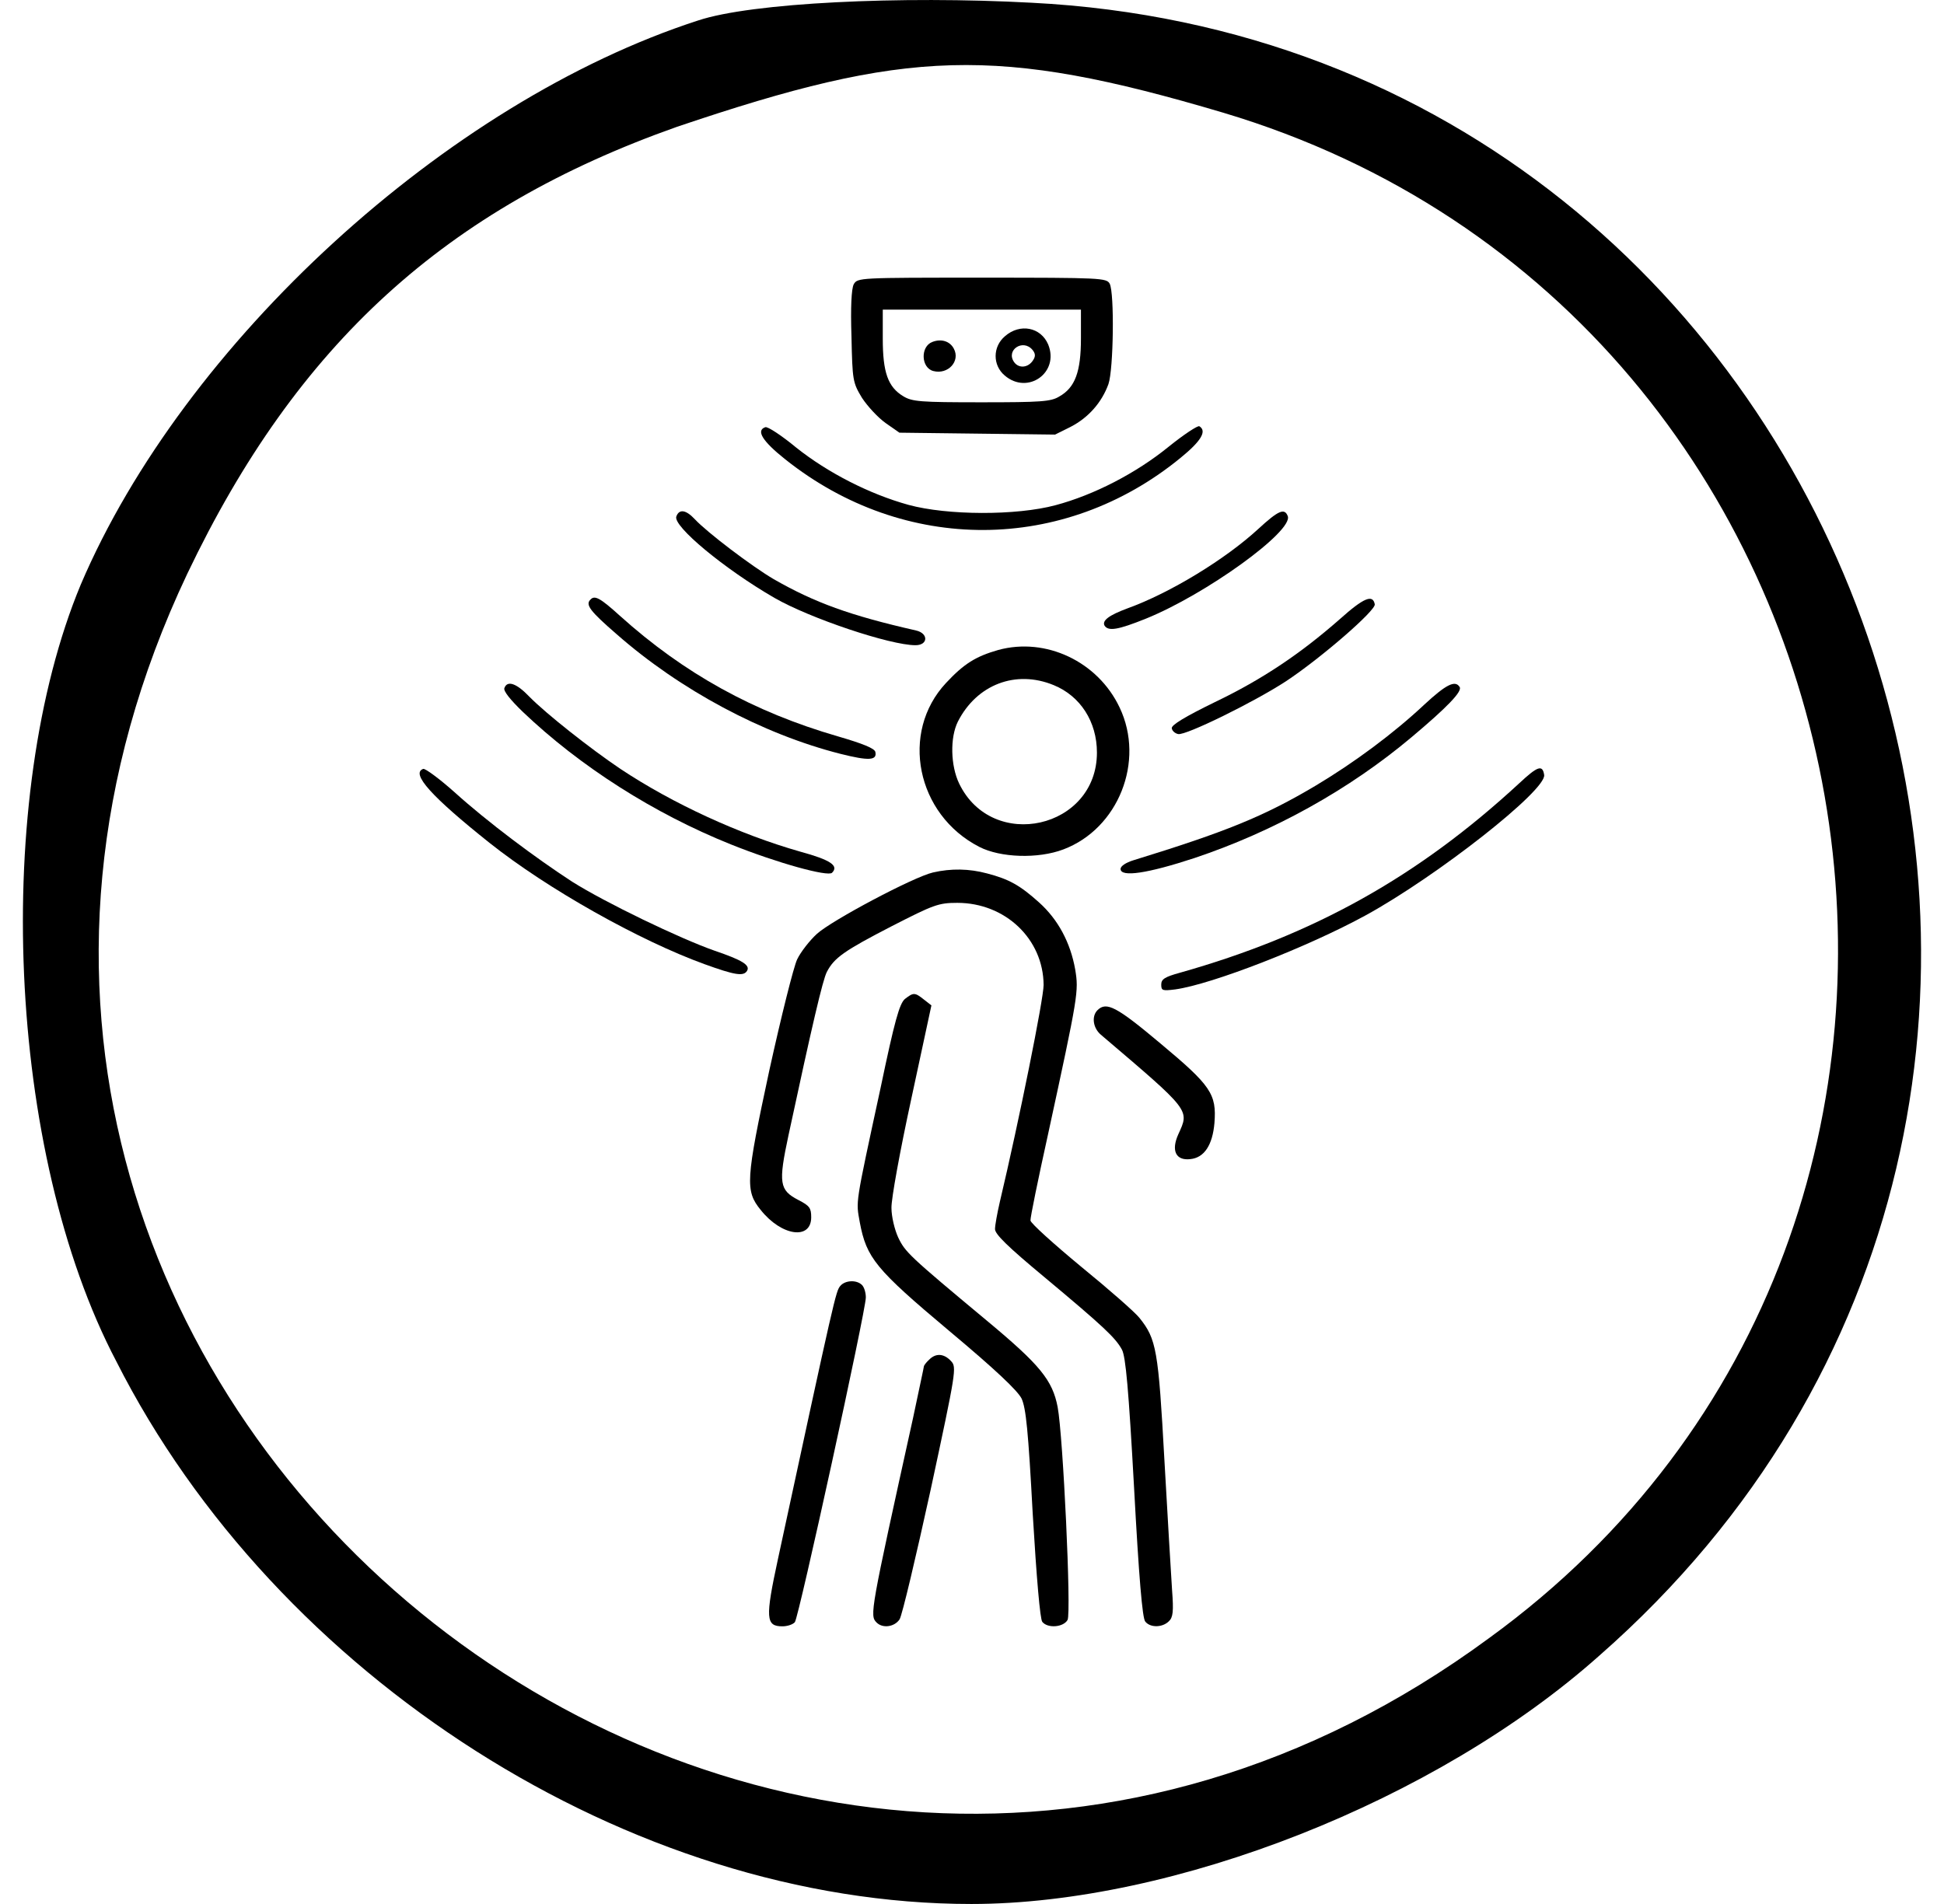 <svg width="49" height="48" viewBox="0 0 49 48" fill="none" xmlns="http://www.w3.org/2000/svg">
<path d="M17.597 0.516C11.248 2.572 4.631 8.653 2.037 14.734C-0.198 20.1 0.159 29.042 2.931 34.318C6.956 42.277 15.898 48 24.483 48C29.58 48 36.197 45.407 40.311 41.74C56.318 27.701 47.107 1.142 26.003 0.069C22.694 -0.11 18.938 0.069 17.597 0.516ZM30.832 2.841C47.912 7.938 51.936 30.831 37.539 41.293C19.207 54.796 -5.027 35.033 4.72 14.466C7.492 8.653 11.248 5.255 17.061 3.198C22.873 1.231 25.109 1.142 30.832 2.841Z" fill="black"/>
<path d="M21.518 7.169C21.462 7.282 21.437 7.741 21.462 8.483C21.486 9.594 21.494 9.643 21.727 10.03C21.864 10.239 22.13 10.529 22.324 10.666L22.67 10.908L24.628 10.932L26.594 10.956L26.997 10.755C27.431 10.529 27.77 10.15 27.939 9.683C28.068 9.312 28.092 7.387 27.971 7.153C27.891 7.008 27.77 7 24.749 7C21.639 7 21.615 7 21.518 7.169ZM27.246 8.531C27.246 9.369 27.101 9.772 26.698 9.997C26.489 10.126 26.231 10.142 24.733 10.142C23.194 10.142 22.992 10.126 22.767 9.989C22.38 9.756 22.251 9.385 22.251 8.539V7.806H24.749H27.246V8.531Z" fill="black"/>
<path d="M25.332 8.475C25.018 8.74 25.018 9.208 25.324 9.466C25.904 9.965 26.71 9.393 26.42 8.684C26.235 8.249 25.711 8.144 25.332 8.475ZM26.025 8.821C26.098 8.91 26.106 8.982 26.041 9.079C25.921 9.272 25.687 9.296 25.566 9.135C25.34 8.829 25.784 8.531 26.025 8.821Z" fill="black"/>
<path d="M23.502 8.62C23.196 8.733 23.212 9.273 23.526 9.354C23.897 9.45 24.211 9.104 24.042 8.79C23.945 8.604 23.728 8.532 23.502 8.62Z" fill="black"/>
<path d="M19.29 10.77C19.049 10.851 19.218 11.124 19.798 11.584C22.795 13.969 26.815 13.952 29.756 11.543C30.28 11.116 30.425 10.867 30.231 10.746C30.191 10.722 29.837 10.955 29.458 11.261C28.636 11.93 27.573 12.478 26.606 12.736C25.615 13.002 23.875 12.994 22.9 12.728C21.909 12.454 20.861 11.914 20.072 11.286C19.701 10.979 19.347 10.746 19.29 10.77Z" fill="black"/>
<path d="M17.048 13.019C16.951 13.26 18.265 14.348 19.521 15.073C20.416 15.589 22.438 16.266 23.075 16.266C23.397 16.266 23.405 15.967 23.091 15.895C21.423 15.516 20.537 15.194 19.497 14.598C18.949 14.276 17.822 13.422 17.515 13.091C17.29 12.85 17.12 12.825 17.048 13.019Z" fill="black"/>
<path d="M31.718 13.333C30.888 14.099 29.486 14.953 28.414 15.339C27.955 15.509 27.77 15.646 27.842 15.774C27.939 15.919 28.181 15.879 28.882 15.597C30.396 14.985 32.604 13.39 32.459 13.011C32.378 12.802 32.225 12.866 31.718 13.333Z" fill="black"/>
<path d="M14.885 15.114C14.748 15.243 14.869 15.404 15.538 15.984C17.141 17.394 19.22 18.506 21.185 19.005C21.894 19.183 22.112 19.174 22.064 18.957C22.047 18.868 21.749 18.747 21.113 18.562C19.002 17.95 17.246 16.983 15.626 15.525C15.127 15.073 14.99 15.001 14.885 15.114Z" fill="black"/>
<path d="M33.766 15.613C32.775 16.483 31.816 17.128 30.623 17.7C29.866 18.07 29.52 18.28 29.536 18.36C29.544 18.425 29.616 18.489 29.697 18.506C29.89 18.546 31.622 17.692 32.412 17.176C33.29 16.596 34.684 15.387 34.652 15.234C34.603 14.977 34.378 15.065 33.766 15.613Z" fill="black"/>
<path d="M25.159 16.387C24.596 16.548 24.297 16.733 23.846 17.217C22.678 18.465 23.097 20.536 24.684 21.35C25.216 21.624 26.166 21.656 26.803 21.414C28.189 20.891 28.866 19.191 28.221 17.837C27.673 16.677 26.36 16.057 25.159 16.387ZM26.561 17.273C27.23 17.547 27.649 18.192 27.649 18.973C27.649 20.891 25.014 21.487 24.177 19.755C23.959 19.303 23.943 18.594 24.144 18.192C24.62 17.257 25.603 16.878 26.561 17.273Z" fill="black"/>
<path d="M12.714 17.346C12.681 17.418 12.867 17.644 13.165 17.934C14.623 19.328 16.492 20.512 18.418 21.286C19.602 21.761 20.867 22.107 20.972 22.003C21.149 21.826 20.939 21.68 20.174 21.471C18.643 21.036 16.959 20.262 15.638 19.384C14.873 18.869 13.761 17.99 13.342 17.563C13.02 17.225 12.786 17.145 12.714 17.346Z" fill="black"/>
<path d="M35.899 17.765C35.134 18.482 34.151 19.215 33.168 19.803C31.855 20.584 30.896 20.971 28.567 21.688C28.382 21.745 28.245 21.833 28.245 21.906C28.245 22.123 28.93 22.019 30.106 21.632C32.104 20.963 34.006 19.908 35.577 18.587C36.479 17.829 36.858 17.434 36.793 17.322C36.681 17.136 36.447 17.257 35.899 17.765Z" fill="black"/>
<path d="M10.668 19.384C10.346 19.497 10.877 20.085 12.344 21.253C13.794 22.406 16.114 23.711 17.758 24.307C18.515 24.581 18.741 24.621 18.829 24.476C18.918 24.331 18.7 24.202 18.016 23.969C17.137 23.662 15.252 22.752 14.422 22.228C13.504 21.632 12.287 20.722 11.457 19.972C11.079 19.634 10.716 19.368 10.668 19.384Z" fill="black"/>
<path d="M38.293 19.747C35.739 22.107 33.105 23.574 29.737 24.524C29.358 24.629 29.27 24.685 29.27 24.822C29.27 24.975 29.302 24.983 29.624 24.943C30.551 24.814 32.968 23.872 34.426 23.074C36.231 22.083 38.978 19.924 38.922 19.537C38.881 19.271 38.76 19.311 38.293 19.747Z" fill="black"/>
<path d="M23.517 21.995C23.025 22.108 20.963 23.204 20.592 23.542C20.407 23.711 20.181 24.001 20.093 24.186C20.004 24.372 19.69 25.629 19.392 26.982C18.796 29.754 18.779 30.02 19.174 30.503C19.698 31.164 20.447 31.268 20.447 30.688C20.447 30.455 20.407 30.398 20.125 30.253C19.642 30.003 19.617 29.826 19.875 28.618C20.471 25.846 20.737 24.702 20.842 24.501C21.027 24.146 21.277 23.969 22.478 23.349C23.533 22.809 23.654 22.761 24.129 22.761C25.338 22.761 26.297 23.671 26.305 24.831C26.305 25.177 25.692 28.231 25.201 30.302C25.136 30.584 25.08 30.89 25.08 30.986C25.08 31.115 25.402 31.43 26.313 32.187C27.819 33.444 28.117 33.726 28.279 34.024C28.375 34.201 28.448 35.031 28.585 37.504C28.706 39.752 28.794 40.8 28.867 40.88C28.995 41.041 29.302 41.033 29.463 40.872C29.567 40.775 29.584 40.622 29.543 40.091C29.519 39.728 29.431 38.254 29.35 36.812C29.197 34.032 29.149 33.758 28.722 33.226C28.617 33.089 27.956 32.509 27.255 31.937C26.554 31.357 25.974 30.833 25.974 30.769C25.966 30.704 26.168 29.721 26.417 28.594C27.183 25.065 27.191 24.992 27.102 24.444C26.981 23.759 26.667 23.179 26.192 22.752C25.708 22.317 25.434 22.164 24.878 22.019C24.427 21.898 23.976 21.89 23.517 21.995Z" fill="black"/>
<path d="M22.808 25.185C22.671 25.306 22.55 25.733 22.196 27.425C21.543 30.446 21.575 30.261 21.672 30.817C21.841 31.711 22.067 31.993 23.92 33.548C25.104 34.539 25.644 35.054 25.749 35.256C25.861 35.498 25.918 36.07 26.031 38.172C26.127 39.784 26.216 40.823 26.272 40.888C26.409 41.057 26.804 41.025 26.909 40.839C27.006 40.662 26.796 36.199 26.659 35.473C26.53 34.797 26.216 34.41 24.879 33.298C22.905 31.654 22.816 31.566 22.639 31.195C22.55 31.002 22.47 30.672 22.47 30.454C22.462 30.236 22.687 29.004 22.969 27.707L23.477 25.346L23.291 25.201C23.058 25.016 23.026 25.016 22.808 25.185Z" fill="black"/>
<path d="M27.662 25.468C27.509 25.621 27.549 25.919 27.751 26.088C30.023 28.022 29.983 27.974 29.701 28.594C29.515 29.005 29.636 29.263 29.999 29.222C30.353 29.19 30.563 28.868 30.611 28.312C30.668 27.579 30.523 27.369 29.25 26.306C28.146 25.379 27.888 25.242 27.662 25.468Z" fill="black"/>
<path d="M21.18 32.419C21.067 32.556 21.051 32.621 19.608 39.308C19.286 40.799 19.302 41 19.721 41C19.85 41 19.987 40.952 20.035 40.895C20.132 40.782 21.824 33.04 21.824 32.71C21.824 32.589 21.784 32.452 21.727 32.395C21.59 32.258 21.3 32.275 21.18 32.419Z" fill="black"/>
<path d="M23.416 34.282C23.344 34.346 23.288 34.427 23.288 34.443C23.288 34.467 23.159 35.055 23.014 35.748C21.934 40.647 21.918 40.727 22.095 40.904C22.248 41.058 22.546 41.017 22.675 40.824C22.74 40.719 23.086 39.253 23.457 37.561C24.101 34.564 24.117 34.467 23.972 34.314C23.795 34.121 23.586 34.105 23.416 34.282Z" fill="black"/>
</svg>
